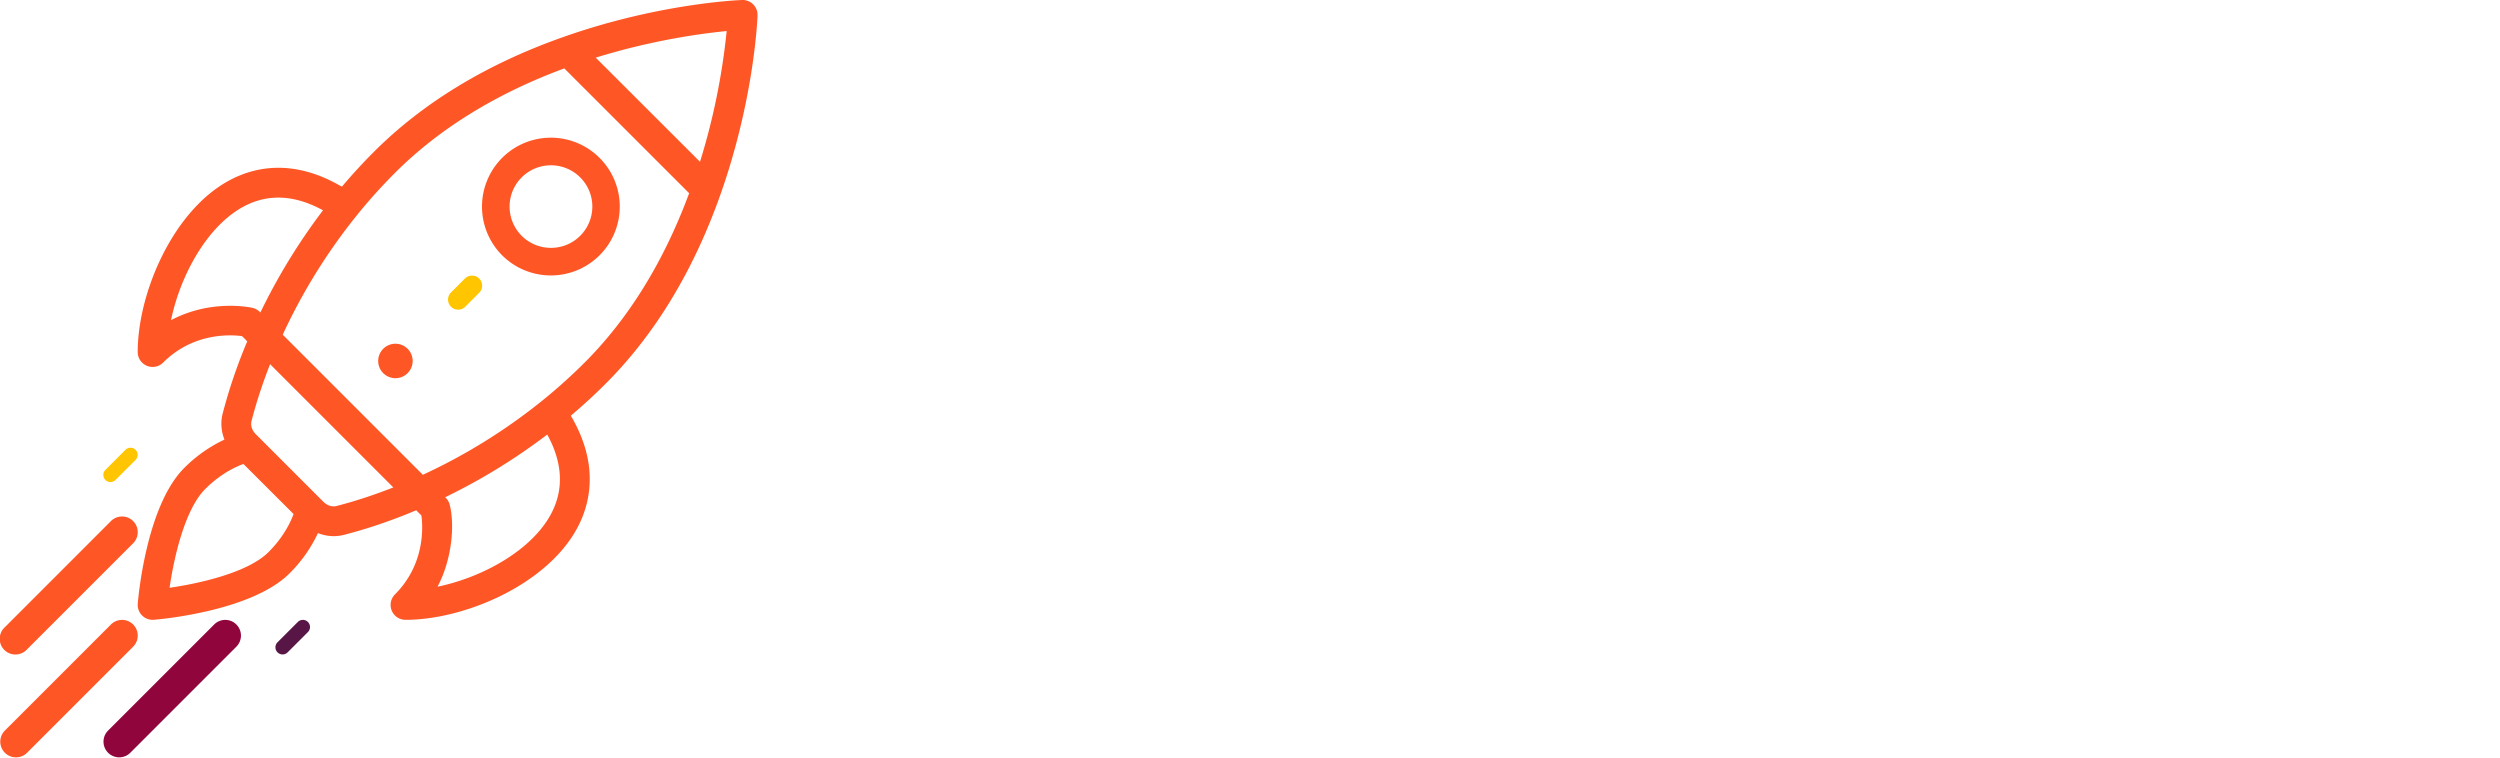 <svg xmlns="http://www.w3.org/2000/svg" width="132" height="40" viewBox="0 0 132 40"><g><g><g/><g/><g><g><path fill="#ff5626" d="M21.552 18.447a.91.91 0 1 0-1.286 1.285.91.91 0 0 0 1.286-1.285z"/></g><g><path fill="#ff5626" d="M30.635 12.45c-.852.85-2.238.85-3.09 0a2.18 2.18 0 0 1 0-3.084 2.188 2.188 0 0 1 3.09 0 2.176 2.176 0 0 1 0 3.083zm1.022-4.114a3.635 3.635 0 0 0-5.144 0 3.642 3.642 0 0 0 0 5.144 3.642 3.642 0 0 0 5.144 0 3.635 3.635 0 0 0 0-5.144z"/></g><g><path fill="#ff5626" d="M36.962 8.543l-5.508-5.499c3-.93 5.611-1.279 6.914-1.404a35.331 35.331 0 0 1-1.407 6.903zm-6.096 10.603a28.557 28.557 0 0 1-2.269 2.035 30.227 30.227 0 0 1-6.271 3.888l-7.397-7.397a30.222 30.222 0 0 1 3.887-6.272 28.552 28.552 0 0 1 2.036-2.269c2.33-2.33 5.339-4.186 8.943-5.52l6.592 6.591c-1.335 3.605-3.19 6.613-5.52 8.944zm-1.773 7.994c-1.031 1.928-3.627 3.35-5.992 3.838.754-1.42.92-3.23.645-4.326-.064-.255-.23-.383-.24-.398a31.816 31.816 0 0 0 5.389-3.31c.819 1.498.886 2.907.198 4.195zm-11.33-.422c-.228.059-.491-.027-.687-.223l-1.541-1.54-2.032-2.033c-.196-.196-.282-.46-.224-.687.252-.982.582-1.988.982-3.005l6.506 6.506c-1.016.4-2.023.73-3.004.982zm-3.587 2.434c-1.082 1.08-3.62 1.65-5.223 1.883.233-1.602.804-4.136 1.885-5.216.606-.605 1.308-1.063 2.014-1.322l2.648 2.644c-.259.705-.718 1.406-1.324 2.011zM9.03 16.906c.489-2.368 1.908-4.968 3.834-6 1.287-.69 2.694-.622 4.19.198a31.87 31.87 0 0 0-3.306 5.396c-.011-.007-.153-.185-.416-.245-.108-.024-2.19-.473-4.302.651zM39.767.23a.784.784 0 0 0-.585-.23c-.178.007-4.413.177-9.448 1.957C25.7 3.38 22.337 5.42 19.74 8.019c-.582.582-1.148 1.199-1.69 1.84-2.569-1.512-4.627-1.038-5.929-.341-2.996 1.603-4.85 5.957-4.85 9.07a.787.787 0 0 0 1.343.557c1.58-1.58 3.53-1.481 4.166-1.398l.275.276a27.673 27.673 0 0 0-1.3 3.821c-.115.452-.076.93.096 1.367a7.45 7.45 0 0 0-2.124 1.498c-2.026 2.025-2.437 6.96-2.453 7.17a.787.787 0 0 0 .846.846c.209-.017 5.145-.428 7.17-2.453a7.45 7.45 0 0 0 1.498-2.124c.462.182.939.204 1.367.094 1.247-.32 2.53-.756 3.82-1.299l.276.276c.084.636.182 2.585-1.397 4.165a.787.787 0 0 0 .556 1.343c3.114 0 7.467-1.854 9.07-4.85.697-1.301 1.171-3.36-.34-5.928a29.946 29.946 0 0 0 1.84-1.69c2.598-2.599 4.637-5.961 6.062-9.996 1.78-5.035 1.95-9.27 1.956-9.448a.787.787 0 0 0-.23-.585z"/></g><g><path fill="#581646" d="M16.258 32.84a.377.377 0 0 0-.533 0l-1.065 1.065a.377.377 0 1 0 .533.533l1.065-1.065a.377.377 0 0 0 0-.533z"/></g><g><path fill="#ffc500" d="M7.158 23.75a.376.376 0 0 0-.533 0L5.56 24.815a.377.377 0 0 0 .533.533l1.065-1.065a.377.377 0 0 0 0-.533z"/></g><g><path fill="#91053d" d="M12.48 32.973a.829.829 0 0 0-1.172 0l-5.615 5.615a.829.829 0 0 0 1.172 1.172l5.615-5.615a.829.829 0 0 0 0-1.172z"/></g><g><path fill="#ff5626" d="M7.03 32.973a.829.829 0 0 0-1.172 0L.243 38.588a.829.829 0 0 0 1.172 1.172l5.615-5.615a.829.829 0 0 0 0-1.172z"/></g><g><path fill="#ff5626" d="M7.03 27.513a.83.83 0 0 0-1.172 0L.243 33.128A.829.829 0 1 0 1.415 34.3l5.615-5.615a.829.829 0 0 0 0-1.172z"/></g><g><path fill="#ffc500" d="M25.302 14.706a.533.533 0 0 0-.753 0l-.753.753a.533.533 0 0 0 .753.753l.753-.753a.533.533 0 0 0 0-.753z"/></g></g></g></g></svg>